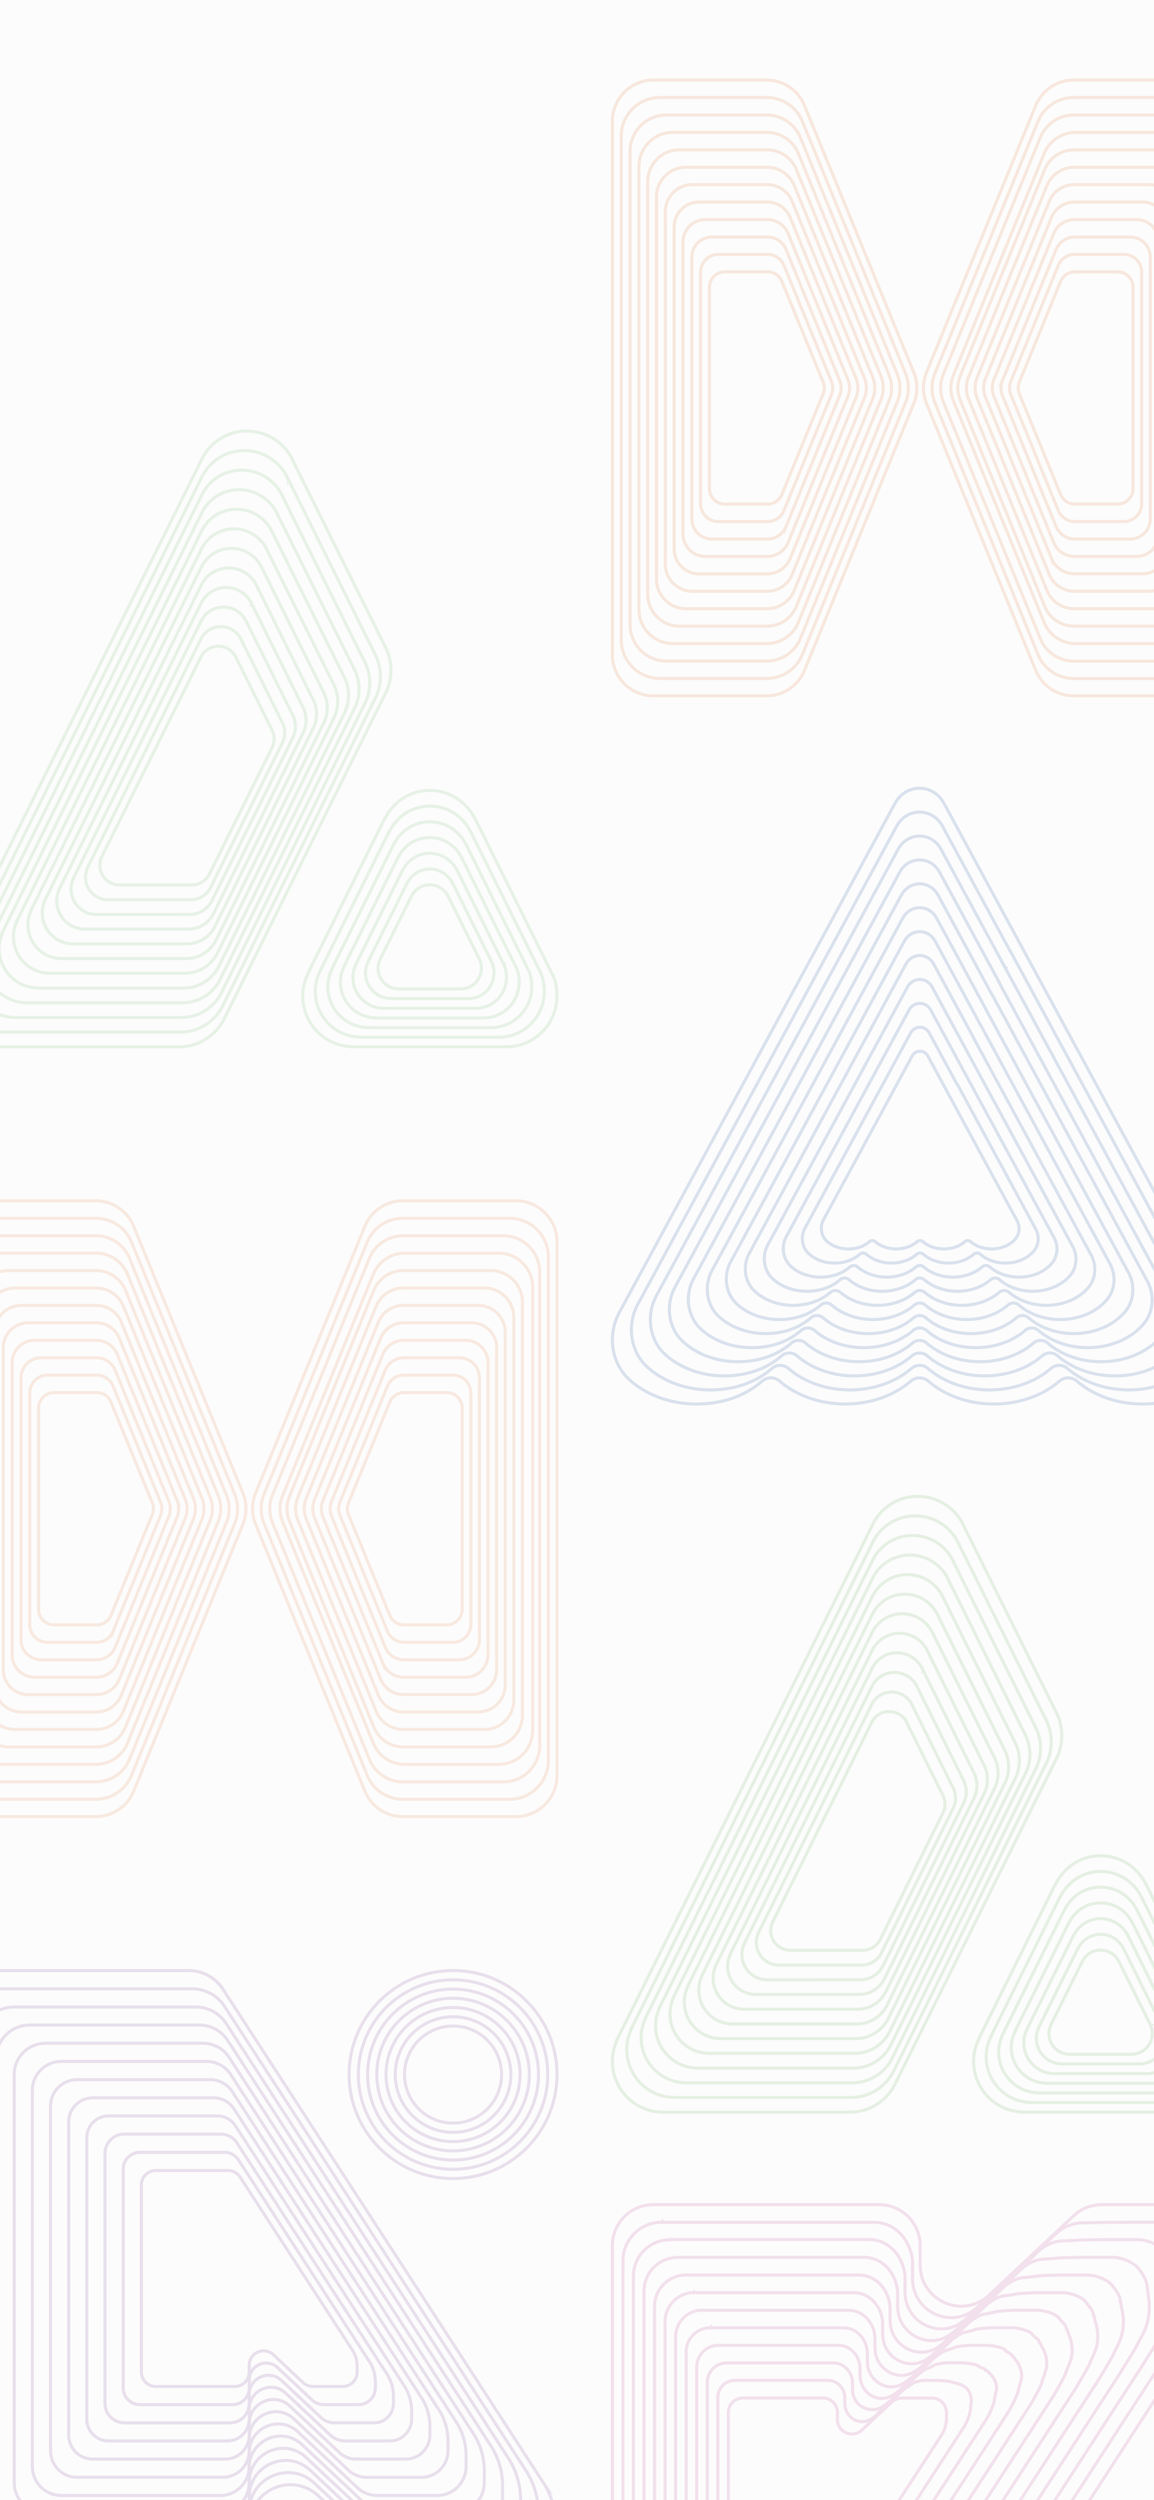 <svg width="375" height="812" viewBox="0 0 375 812" fill="none" xmlns="http://www.w3.org/2000/svg">
    <path fill="#FCFCFC" d="M-29 0h428v812H-29z"/>
    <g opacity=".16" stroke-miterlimit="10">
        <g opacity=".9" stroke="#6CAF61">
            <path d="m179.791 317.096-10.334-20.832-14.948-30.132h-.061c-2.639-5.543-8.239-9.421-14.766-9.421-6.527 0-11.926 3.756-14.626 9.177l-.06-.04-24.698 49.786.081.041c-1.25 2.335-2.015 4.954-2.015 7.777 0 8.974 7.111 16.243 15.955 16.487v.041h50.262c9.066 0 16.419-7.411 16.419-16.549 0-2.253-.383-4.406-1.169-6.355l-.04.02z"/>
            <path d="m175.823 316.223-9.308-18.781-13.477-27.148h-.04c-2.377-4.995-7.413-8.487-13.296-8.487-5.882 0-10.757 3.391-13.175 8.284l-.06-.04-22.261 44.873h.061c-1.128 2.132-1.813 4.487-1.813 7.046 0 8.081 6.406 14.639 14.363 14.862v.041h45.287c8.158 0 14.786-6.68 14.786-14.903 0-2.031-.342-3.98-1.067-5.726v-.021z"/>
            <path d="m171.834 315.35-8.3-16.71-11.986-24.183h-.04c-2.116-4.447-6.608-7.553-11.846-7.553s-9.569 3.025-11.724 7.37h-.041l-19.823 39.919h.061c-.987 1.888-1.612 4-1.612 6.274 0 7.208 5.701 13.036 12.792 13.239v.04h40.311c7.272 0 13.175-5.949 13.175-13.279 0-1.807-.302-3.533-.947-5.096l-.02-.021z"/>
            <path d="m167.865 314.498-7.272-14.66-10.516-21.198h-.04c-1.854-3.899-5.782-6.62-10.375-6.62s-8.401 2.64-10.294 6.457h-.041l-17.365 34.985h.061c-.867 1.665-1.41 3.513-1.41 5.503 0 6.314 4.996 11.411 11.22 11.594v.04h35.335c6.366 0 11.543-5.198 11.543-11.634 0-1.584-.261-3.107-.826-4.467h-.02z"/>
            <path d="m163.897 313.624-6.245-12.588-9.025-18.214h-.04c-1.592-3.35-4.976-5.685-8.925-5.685-3.948 0-7.212 2.274-8.844 5.543h-.04l-14.927 30.071h.04c-.746 1.422-1.209 3.005-1.209 4.731 0 5.422 4.291 9.807 9.63 9.97l.282.02h30.076c5.48 0 9.912-4.467 9.912-9.99 0-1.36-.222-2.66-.705-3.837l.02-.021z"/>
            <path d="m159.928 312.751-5.217-10.538-7.555-15.228h-.02c-1.33-2.802-4.17-4.751-7.454-4.751-3.283 0-6.023 1.908-7.393 4.649h-.04l-12.49 25.137h.04c-.625 1.198-1.028 2.518-1.028 3.96 0 4.528 3.586 8.203 8.059 8.325l.241.02h25.162c4.573 0 8.3-3.736 8.3-8.365 0-1.138-.182-2.234-.605-3.209z"/>
            <path d="m155.959 311.878-4.21-8.466-6.084-12.244h-.02c-1.068-2.254-3.344-3.817-6.003-3.817-2.66 0-4.855 1.522-5.943 3.736h-.02l-10.033 20.223h.041c-.504.954-.826 2.03-.826 3.168a6.676 6.676 0 0 0 6.486 6.7h20.407c3.687 0 6.669-3.005 6.669-6.721 0-.914-.162-1.787-.484-2.579h.02zM127.033 217.706c0-2.701-.625-5.239-1.773-7.493L95.385 150.01c-2.498-5.908-8.38-10.01-15.17-10.01-6.789 0-12.43 4.041-14.988 9.848l-82.676 166.497h.08c-1.027 2.193-1.631 4.569-1.631 7.127 0 9.036 7.212 16.366 16.136 16.508l.282.02h60.778c6.528 0 12.148-3.878 14.807-9.421l52.398-105.645c1.068-2.193 1.632-4.65 1.632-7.249v.021z"/>
            <path d="M93.713 155.797a15.544 15.544 0 0 0-14.323-9.462c-6.407 0-11.725 3.817-14.142 9.3l-78.104 157.238h.081c-.967 2.071-1.551 4.325-1.551 6.721 0 8.548 6.809 15.452 15.25 15.594l.262.02h57.393c6.165 0 11.483-3.655 13.981-8.893l49.497-99.756c1.007-2.072 1.551-4.386 1.551-6.863 0-2.478-.604-4.955-1.672-7.087l-28.203-56.853-.02.041z"/>
            <path d="M92.02 161.584a14.634 14.634 0 0 0-13.477-8.894c-6.023 0-11.04 3.594-13.316 8.752l-73.49 147.979h.06c-.906 1.95-1.45 4.061-1.45 6.335 0 8.041 6.406 14.538 14.344 14.681l.241.02h54.03c5.802 0 10.798-3.452 13.155-8.366l46.576-93.868c.946-1.949 1.45-4.142 1.45-6.457 0-2.314-.564-4.669-1.571-6.659L92.02 161.604v-.02z"/>
            <path d="M90.328 167.391c-2.095-4.914-6.99-8.345-12.63-8.345-5.642 0-10.356 3.371-12.47 8.203L-3.67 305.97h.06c-.845 1.827-1.369 3.817-1.369 5.929 0 7.533 6.003 13.624 13.437 13.766l.221.021H59.324c5.44 0 10.134-3.229 12.33-7.858l43.654-88a13.807 13.807 0 0 0 1.37-6.051c0-2.173-.524-4.366-1.47-6.254l-24.88-50.152v.02z"/>
            <path d="M88.636 173.178a12.799 12.799 0 0 0-11.785-7.777c-5.278 0-9.65 3.147-11.644 7.655L.924 302.498h.06c-.785 1.705-1.269 3.553-1.269 5.543 0 7.025 5.6 12.731 12.55 12.832l.222.02h47.26c5.078 0 9.449-3.005 11.504-7.329l40.734-82.112c.825-1.706 1.269-3.614 1.269-5.645 0-2.03-.484-4.081-1.37-5.827l-23.228-46.802h-.02z"/>
            <path d="M86.944 178.985a11.886 11.886 0 0 0-10.939-7.229c-4.895 0-8.965 2.924-10.818 7.107L5.497 299.046h.06c-.745 1.583-1.188 3.309-1.188 5.137 0 6.517 5.197 11.817 11.644 11.918H60.09c4.714 0 8.764-2.802 10.677-6.802l37.813-76.243a11.963 11.963 0 0 0 1.189-5.239c0-1.888-.464-3.777-1.29-5.421l-21.555-43.452.02.041z"/>
            <path d="M85.252 184.772a10.954 10.954 0 0 0-10.093-6.66c-4.513 0-8.28 2.7-9.972 6.558L10.11 295.574h.06c-.685 1.462-1.087 3.045-1.087 4.751 0 6.03 4.794 10.903 10.757 11.005h40.653c4.352 0 8.099-2.579 9.851-6.274l34.912-70.355a11.107 11.107 0 0 0 1.088-4.833c0-1.726-.423-3.492-1.189-4.995l-19.883-40.101h-.02z"/>
            <path d="M83.58 190.579a10.04 10.04 0 0 0-9.247-6.112c-4.13 0-7.575 2.478-9.146 6.011L14.703 292.122h.04c-.624 1.34-1.007 2.782-1.007 4.345 0 5.523 4.392 9.99 9.851 10.071H60.835c3.99 0 7.414-2.355 9.046-5.746l31.991-64.467a10.194 10.194 0 0 0 1.007-4.426c0-1.584-.383-3.208-1.088-4.569L83.56 190.579h.02z"/>
            <path d="M81.888 196.365c-1.39-3.269-4.654-5.563-8.401-5.563s-6.89 2.254-8.3 5.462l-45.87 92.365h.04c-.564 1.219-.907 2.539-.907 3.96 0 5.015 3.989 9.076 8.945 9.157h33.864c3.606 0 6.748-2.152 8.22-5.218l29.069-58.599a9.26 9.26 0 0 0 .906-4.02 9.24 9.24 0 0 0-.987-4.163l-16.56-33.401-.02.02z"/>
            <path d="M80.195 202.172a8.233 8.233 0 0 0-7.575-4.995c-3.384 0-6.204 2.031-7.474 4.914L23.87 285.198h.04c-.503 1.096-.826 2.274-.826 3.553 0 4.508 3.586 8.162 8.058 8.244H61.621c3.244 0 6.064-1.929 7.393-4.711l26.149-52.711a8.34 8.34 0 0 0 .826-3.614 8.427 8.427 0 0 0-.886-3.736l-14.908-30.051z"/>
            <path d="M78.503 207.98a7.297 7.297 0 0 0-6.729-4.447c-3.022 0-5.5 1.787-6.648 4.365l-36.664 73.828h.04c-.443.975-.725 2.03-.725 3.167 0 4 3.203 7.249 7.152 7.33h27.055c2.88 0 5.399-1.725 6.567-4.182l23.227-46.843a7.483 7.483 0 0 0 .726-3.208 7.562 7.562 0 0 0-.786-3.33l-13.235-26.701.02.021z"/>
            <path d="M89.08 240.021a6.355 6.355 0 0 0-.686-2.904l-11.583-23.35a6.365 6.365 0 0 0-5.883-3.878c-2.639 0-4.814 1.563-5.802 3.817l-32.07 64.548h.04c-.403.853-.645 1.767-.645 2.762a6.38 6.38 0 0 0 6.265 6.395H62.366c2.519 0 4.715-1.502 5.742-3.654l20.306-40.955a6.588 6.588 0 0 0 .645-2.822l.02.041z"/>
        </g>
        <g opacity=".9" stroke="#E27639">
            <path d="M118.569 398.283 83.07 484.945a13.407 13.407 0 0 0 0 10.11l35.499 86.662a13.319 13.319 0 0 0 12.34 8.283h36.756c7.368 0 13.335-5.968 13.335-13.337V403.337c0-7.369-5.967-13.337-13.335-13.337h-36.756a13.319 13.319 0 0 0-12.34 8.283z"/>
            <path d="M178.179 408.25c0-6.943-5.622-12.586-12.584-12.586h-34.666a12.545 12.545 0 0 0-11.63 7.816L85.81 485.25a12.53 12.53 0 0 0 0 9.541l33.489 81.77a12.566 12.566 0 0 0 11.63 7.816h34.666c6.941 0 12.584-5.623 12.584-12.586V408.25z"/>
            <path d="M175.378 413.163c0-6.537-5.298-11.815-11.813-11.815h-32.596a11.837 11.837 0 0 0-10.939 7.349l-31.48 76.858a11.838 11.838 0 0 0 0 8.972l31.48 76.858a11.837 11.837 0 0 0 10.939 7.349h32.596c6.536 0 11.813-5.299 11.813-11.815V413.163z"/>
            <path d="M173.109 418.064c0-6.111-4.953-11.064-11.062-11.064h-30.505c-4.486 0-8.545 2.72-10.25 6.882l-29.47 71.945a11.1 11.1 0 0 0 0 8.384l29.47 71.944a11.068 11.068 0 0 0 10.25 6.882h30.505c6.109 0 11.062-4.953 11.062-11.063v-143.91z"/>
            <path d="M169.776 422.968a10.3 10.3 0 0 0-10.311-10.313H131.03a10.326 10.326 0 0 0-9.539 6.395L94.03 486.102a10.225 10.225 0 0 0 0 7.816l27.461 67.052a10.294 10.294 0 0 0 9.539 6.395h28.435a10.3 10.3 0 0 0 10.311-10.313V422.968z"/>
            <path d="M166.975 427.881c0-5.279-4.282-9.562-9.559-9.562h-26.345c-3.876 0-7.367 2.355-8.849 5.928L96.77 486.386a9.536 9.536 0 0 0 0 7.248l25.452 62.139c1.461 3.594 4.973 5.928 8.849 5.928h26.345c5.277 0 9.559-4.283 9.559-9.561V427.881z"/>
            <path d="M164.174 432.773a8.8 8.8 0 0 0-8.808-8.81h-24.275c-3.572 0-6.799 2.151-8.139 5.46L99.51 486.65a8.847 8.847 0 0 0 0 6.679l23.442 57.227a8.792 8.792 0 0 0 8.139 5.461h24.275a8.8 8.8 0 0 0 8.808-8.81V432.773z"/>
            <path d="M161.374 437.686c0-4.446-3.613-8.059-8.058-8.059h-22.184a8.042 8.042 0 0 0-7.448 4.993l-21.433 52.315a8.153 8.153 0 0 0 0 6.11l21.433 52.314a8.042 8.042 0 0 0 7.448 4.994h22.184c4.445 0 8.058-3.613 8.058-8.059V437.686z"/>
            <path d="M158.573 442.599c0-4.02-3.268-7.288-7.287-7.288h-20.113a7.314 7.314 0 0 0-6.759 4.527L104.99 487.26a7.233 7.233 0 0 0 0 5.521l19.424 47.422a7.293 7.293 0 0 0 6.759 4.527h20.113c4.019 0 7.287-3.268 7.287-7.288v-94.843z"/>
            <path d="M155.792 447.511a6.532 6.532 0 0 0-6.536-6.536h-18.023a6.518 6.518 0 0 0-6.048 4.06l-17.414 42.509a6.534 6.534 0 0 0 0 4.953l17.414 42.509a6.538 6.538 0 0 0 6.048 4.06h18.023a6.532 6.532 0 0 0 6.536-6.536v-85.019z"/>
            <path d="M152.991 452.403a5.795 5.795 0 0 0-5.784-5.785h-15.953a5.79 5.79 0 0 0-5.358 3.593l-15.405 37.596a5.846 5.846 0 0 0 0 4.385l15.405 37.596a5.789 5.789 0 0 0 5.358 3.594h15.953c3.186 0 5.784-2.599 5.784-5.786v-75.193z"/>
            <path d="m126.646 455.408-13.395 32.684a4.968 4.968 0 0 0 0 3.816l13.395 32.684a5.035 5.035 0 0 0 4.648 3.126h13.862a5.033 5.033 0 0 0 5.034-5.034v-65.368a5.033 5.033 0 0 0-5.034-5.034h-13.862a5.015 5.015 0 0 0-4.648 3.126zM43.431 398.283l35.499 86.662a13.408 13.408 0 0 1 0 10.11L43.43 581.717A13.32 13.32 0 0 1 31.091 590H-5.665C-13.033 590-19 584.032-19 576.663V403.337C-18.98 395.968-13.013 390-5.665 390H31.09a13.32 13.32 0 0 1 12.34 8.283z"/>
            <path d="m76.25 494.771-33.489 81.77a12.565 12.565 0 0 1-11.63 7.816H-3.554c-6.941 0-12.583-5.624-12.583-12.587V408.25c0-6.943 5.622-12.586 12.583-12.586h34.687c5.114 0 9.701 3.086 11.63 7.816l33.488 81.77a12.528 12.528 0 0 1 0 9.541v-.02z"/>
            <path d="m73.572 494.487-31.48 76.857a11.838 11.838 0 0 1-10.94 7.349H-1.444c-6.535 0-11.812-5.298-11.812-11.815V413.163c0-6.537 5.297-11.815 11.812-11.815h32.596c4.79 0 9.113 2.903 10.94 7.349l31.48 76.858a11.838 11.838 0 0 1 0 8.972v-.04z"/>
            <path d="m70.892 494.203-29.47 71.944a11.068 11.068 0 0 1-10.25 6.882H.688c-6.109 0-11.061-4.953-11.061-11.064V418.056c0-6.111 4.952-11.064 11.061-11.064h30.506c4.485 0 8.545 2.72 10.25 6.882l29.47 71.944a11.103 11.103 0 0 1 0 8.385h-.02z"/>
            <path d="m68.213 493.918-27.46 67.052a10.294 10.294 0 0 1-9.54 6.395H2.798a10.3 10.3 0 0 1-10.31-10.313V422.968a10.3 10.3 0 0 1 10.31-10.313h28.435c4.181 0 7.956 2.538 9.54 6.395l27.46 67.052a10.224 10.224 0 0 1 0 7.816h-.02z"/>
            <path d="m65.534 493.634-25.451 62.139c-1.462 3.594-4.973 5.928-8.85 5.928H4.91c-5.277 0-9.56-4.283-9.56-9.561V427.881c0-5.279 4.283-9.562 9.56-9.562h26.345c3.876 0 7.367 2.355 8.849 5.928l25.452 62.139a9.536 9.536 0 0 1 0 7.248h-.02z"/>
            <path d="m62.855 493.35-23.442 57.227a8.792 8.792 0 0 1-8.14 5.46H7a8.801 8.801 0 0 1-8.81-8.81V432.773a8.801 8.801 0 0 1 8.81-8.81h24.274c3.572 0 6.8 2.151 8.139 5.46l23.442 57.227a8.846 8.846 0 0 1 0 6.679v.021z"/>
            <path d="M60.196 493.065 38.763 545.38a8.044 8.044 0 0 1-7.449 4.994H9.13c-4.445 0-8.057-3.614-8.057-8.06V437.686c0-4.446 3.613-8.059 8.057-8.059h22.184a8.043 8.043 0 0 1 7.449 4.993l21.433 52.315a8.158 8.158 0 0 1 0 6.11v.02z"/>
            <path d="m57.517 492.781-19.423 47.422a7.293 7.293 0 0 1-6.759 4.527H11.221c-4.018 0-7.286-3.268-7.286-7.288v-94.843c0-4.02 3.268-7.288 7.286-7.288h20.114a7.314 7.314 0 0 1 6.759 4.527l19.423 47.422a7.227 7.227 0 0 1 0 5.521z"/>
            <path d="m54.838 492.497-17.414 42.509a6.538 6.538 0 0 1-6.049 4.06H13.352a6.531 6.531 0 0 1-6.535-6.536v-85.019a6.531 6.531 0 0 1 6.535-6.536h18.023a6.517 6.517 0 0 1 6.049 4.06l17.414 42.509c.65 1.583.65 3.37 0 4.953z"/>
            <path d="m52.16 492.212-15.406 37.597a5.79 5.79 0 0 1-5.358 3.593H15.443a5.796 5.796 0 0 1-5.784-5.786v-75.213a5.795 5.795 0 0 1 5.784-5.785h15.953a5.79 5.79 0 0 1 5.358 3.593l15.405 37.596a5.852 5.852 0 0 1 0 4.385v.02z"/>
            <path d="m36.084 455.408 13.396 32.684a4.973 4.973 0 0 1 0 3.816l-13.396 32.684a5.035 5.035 0 0 1-4.648 3.126H17.574a5.033 5.033 0 0 1-5.034-5.034v-65.368a5.033 5.033 0 0 1 5.034-5.034h13.862a5.014 5.014 0 0 1 4.648 3.126z"/>
        </g>
        <g opacity=".9" stroke="#74318E">
            <path d="M167.664 839.98h-27.667c-3.39 0-6.658-1.299-9.114-3.613l-27.423-25.736c-8.505-7.997-22.45-1.948-22.45 9.722v6.292c0 7.368-5.968 13.335-13.336 13.335H-5.664c-7.368 0-13.336-5.967-13.336-13.335v-173.31C-19 645.967-13.032 640-5.664 640H61.3c4.69 0 9.033 2.456 11.428 6.475l104.131 160.32a28.944 28.944 0 0 1 4.12 14.898v4.972c0 7.368-5.967 13.335-13.336 13.335l.021-.02z"/>
            <path d="M-.55 834.094c-6.92 0-12.543-5.623-12.543-12.544V658.47c0-6.922 5.622-12.544 12.544-12.544h63.006c4.405 0 8.485 2.314 10.758 6.089l98.001 150.843a27.26 27.26 0 0 1 3.877 14.004v4.668c0 6.921-5.623 12.543-12.545 12.543h-26.022a12.613 12.613 0 0 1-8.586-3.389l-25.8-24.214c-8.017-7.509-21.13-1.826-21.13 9.154v5.906c0 6.921-5.623 12.543-12.545 12.543H-.529l-.02.021z"/>
            <path d="M4.567 828.188c-6.496 0-11.753-5.257-11.753-11.752V663.585c0-6.495 5.257-11.752 11.753-11.752h59.048a11.78 11.78 0 0 1 10.088 5.703l91.85 141.385a25.538 25.538 0 0 1 3.634 13.131v4.384c0 6.495-5.258 11.752-11.753 11.752h-24.399a11.716 11.716 0 0 1-8.038-3.187l-24.175-22.691c-7.51-7.043-19.811-1.725-19.811 8.565v5.541c0 6.495-5.258 11.752-11.753 11.752H4.588l-.021.02z"/>
            <path d="M9.681 822.281c-6.069 0-10.981-4.912-10.981-10.98V668.679A10.976 10.976 0 0 1 9.68 657.698h55.11c3.857 0 7.43 2.03 9.419 5.338l85.7 131.926a23.88 23.88 0 0 1 3.389 12.259v4.08c0 6.068-4.912 10.98-10.981 10.98h-22.754a10.983 10.983 0 0 1-7.511-2.963l-22.572-21.169c-7.003-6.576-18.471-1.604-18.471 7.997v5.175c0 6.069-4.912 10.98-10.982 10.98H9.681v-.02z"/>
            <path d="M14.796 816.375c-5.622 0-10.19-4.567-10.19-10.189V673.793c0-5.622 4.568-10.189 10.19-10.189h51.152a10.18 10.18 0 0 1 8.729 4.953l79.549 122.468a21.998 21.998 0 0 1 3.146 11.366v3.795c0 5.622-4.567 10.189-10.19 10.189h-21.13c-2.598 0-5.075-.995-6.963-2.76l-20.947-19.647c-6.496-6.109-17.152-1.482-17.152 7.428v4.81c0 5.623-4.568 10.189-10.19 10.189H14.776l.02-.02z"/>
            <path d="M19.912 810.469a9.39 9.39 0 0 1-9.398-9.397V678.908a9.39 9.39 0 0 1 9.398-9.397h47.194a9.376 9.376 0 0 1 8.058 4.567l73.399 113.01a20.329 20.329 0 0 1 2.903 10.493v3.491a9.39 9.39 0 0 1-9.399 9.397h-19.506a9.445 9.445 0 0 1-6.435-2.537l-19.324-18.125c-6.008-5.622-15.833-1.38-15.833 6.86v4.425a9.39 9.39 0 0 1-9.398 9.397h-51.68l.02-.02z"/>
            <path d="M25.027 804.583c-4.75 0-8.606-3.857-8.606-8.606V684.043c0-4.749 3.856-8.606 8.606-8.606h43.256a8.618 8.618 0 0 1 7.389 4.181L142.92 783.15a18.658 18.658 0 0 1 2.659 9.62v3.207c0 4.749-3.857 8.606-8.606 8.606H119.11a8.55 8.55 0 0 1-5.886-2.334l-17.72-16.623c-5.502-5.155-14.494-1.258-14.494 6.272v4.059c0 4.749-3.857 8.605-8.606 8.605H25.048l-.02.021z"/>
            <path d="M30.143 798.677c-4.324 0-7.815-3.511-7.815-7.814V689.158c0-4.323 3.512-7.814 7.815-7.814H69.44a7.861 7.861 0 0 1 6.72 3.795l61.118 94.074a16.977 16.977 0 0 1 2.415 8.727v2.902c0 4.324-3.512 7.815-7.815 7.815h-16.239a7.851 7.851 0 0 1-5.358-2.111l-16.097-15.101c-4.993-4.688-13.174-1.136-13.174 5.704v3.693c0 4.324-3.511 7.815-7.814 7.815H30.163l-.02.02z"/>
            <path d="M35.257 792.771c-3.877 0-7.043-3.146-7.043-7.043v-91.476a7.047 7.047 0 0 1 7.043-7.043h35.34a7.018 7.018 0 0 1 6.028 3.41l54.968 84.615a15.314 15.314 0 0 1 2.172 7.855v2.618a7.047 7.047 0 0 1-7.043 7.043h-14.595a7.053 7.053 0 0 1-4.811-1.908l-14.472-13.578c-4.486-4.222-11.855-1.035-11.855 5.135v3.308a7.047 7.047 0 0 1-7.043 7.043h-38.71l.021.021z"/>
            <path d="M40.373 786.864a6.254 6.254 0 0 1-6.252-6.251v-81.246a6.255 6.255 0 0 1 6.252-6.252h31.38a6.26 6.26 0 0 1 5.36 3.045l48.817 75.157a13.642 13.642 0 0 1 1.928 6.982v2.334a6.254 6.254 0 0 1-6.251 6.251h-12.971a6.322 6.322 0 0 1-4.283-1.684l-12.849-12.056c-3.999-3.735-10.535-.914-10.535 4.566v2.943a6.254 6.254 0 0 1-6.252 6.252H40.352l.02-.041z"/>
            <path d="M45.488 780.978a5.448 5.448 0 0 1-5.46-5.459v-71.017a5.449 5.449 0 0 1 5.46-5.46h27.444a5.477 5.477 0 0 1 4.689 2.659l42.667 65.679a11.983 11.983 0 0 1 1.685 6.109v2.03a5.448 5.448 0 0 1-5.461 5.459h-11.326a5.46 5.46 0 0 1-3.735-1.481l-11.245-10.534c-3.492-3.268-9.196-.792-9.196 3.978v2.578a5.448 5.448 0 0 1-5.46 5.459H45.49z"/>
            <path d="M111.397 775.072h-9.703a4.688 4.688 0 0 1-3.207-1.259l-9.622-9.031c-2.983-2.801-7.875-.691-7.875 3.409v2.213a4.67 4.67 0 0 1-4.669 4.668H50.603a4.67 4.67 0 0 1-4.669-4.668v-60.788a4.67 4.67 0 0 1 4.669-4.668h23.485c1.644 0 3.167.852 4.02 2.273l36.516 56.221a10.102 10.102 0 0 1 1.441 5.216v1.746a4.67 4.67 0 0 1-4.668 4.668zM147.224 707.546c18.654 0 33.776-15.121 33.776-33.773S165.878 640 147.224 640c-18.655 0-33.777 15.121-33.777 33.773s15.122 33.773 33.777 33.773z"/>
            <path d="M147.223 704.542c16.995 0 30.773-13.776 30.773-30.769s-13.778-30.769-30.773-30.769c-16.995 0-30.772 13.776-30.772 30.769s13.777 30.769 30.772 30.769z"/>
            <path d="M147.223 701.538c15.336 0 27.768-12.431 27.768-27.765 0-15.334-12.432-27.765-27.768-27.765s-27.768 12.431-27.768 27.765c0 15.334 12.432 27.765 27.768 27.765z"/>
            <path d="M147.223 698.555c13.688 0 24.785-11.096 24.785-24.782 0-13.687-11.097-24.782-24.785-24.782s-24.784 11.095-24.784 24.782c0 13.686 11.096 24.782 24.784 24.782z"/>
            <path d="M147.223 695.551c12.029 0 21.78-9.751 21.78-21.778 0-12.028-9.751-21.778-21.78-21.778-12.029 0-21.78 9.75-21.78 21.778 0 12.027 9.751 21.778 21.78 21.778z"/>
            <path d="M147.223 692.548c10.37 0 18.776-8.406 18.776-18.775 0-10.368-8.406-18.774-18.776-18.774-10.369 0-18.776 8.406-18.776 18.774 0 10.369 8.407 18.775 18.776 18.775z"/>
            <path d="M147.224 689.544c8.71 0 15.772-7.061 15.772-15.771 0-8.709-7.062-15.77-15.772-15.77-8.711 0-15.772 7.061-15.772 15.77 0 8.71 7.061 15.771 15.772 15.771z"/>
        </g>
    </g>
    <g opacity=".16" stroke-miterlimit="10">
        <path d="m336.569 34.283-35.499 86.662a13.41 13.41 0 0 0 0 10.11l35.499 86.662a13.319 13.319 0 0 0 12.34 8.283h36.756c7.368 0 13.335-5.968 13.335-13.337V39.337C399 31.968 393.033 26 385.665 26h-36.756a13.32 13.32 0 0 0-12.34 8.283z" stroke="#E27639"/>
        <path d="M396.179 44.25c0-6.943-5.622-12.586-12.584-12.586h-34.666a12.544 12.544 0 0 0-11.63 7.816l-33.489 81.77a12.532 12.532 0 0 0 0 9.541l33.489 81.77a12.566 12.566 0 0 0 11.63 7.816h34.666c6.941 0 12.584-5.623 12.584-12.586V44.251z" stroke="#E27639"/>
        <path d="M393.378 49.163c0-6.537-5.298-11.815-11.813-11.815h-32.596a11.837 11.837 0 0 0-10.939 7.349l-31.48 76.857a11.842 11.842 0 0 0 0 8.973l31.48 76.858a11.836 11.836 0 0 0 10.939 7.348h32.596c6.536 0 11.813-5.298 11.813-11.814V49.163z" stroke="#E27639"/>
        <path d="M391.109 54.064c0-6.11-4.953-11.064-11.062-11.064h-30.505a11.09 11.09 0 0 0-10.25 6.882l-29.47 71.945a11.1 11.1 0 0 0 0 8.384l29.47 71.944a11.068 11.068 0 0 0 10.25 6.882h30.505c6.109 0 11.062-4.953 11.062-11.063V54.064z" stroke="#E27639"/>
        <path d="M387.776 58.968a10.3 10.3 0 0 0-10.311-10.313H349.03a10.325 10.325 0 0 0-9.539 6.395l-27.461 67.052a10.225 10.225 0 0 0 0 7.816l27.461 67.052a10.294 10.294 0 0 0 9.539 6.395h28.435a10.3 10.3 0 0 0 10.311-10.313V58.968z" stroke="#E27639"/>
        <path d="M384.975 63.88c0-5.278-4.282-9.561-9.559-9.561h-26.345c-3.876 0-7.367 2.355-8.849 5.928l-25.452 62.139a9.536 9.536 0 0 0 0 7.248l25.452 62.139c1.461 3.594 4.973 5.928 8.849 5.928h26.345c5.277 0 9.559-4.283 9.559-9.561V63.88z" stroke="#E27639"/>
        <path d="M382.174 68.773a8.801 8.801 0 0 0-8.808-8.81h-24.275c-3.572 0-6.799 2.151-8.139 5.46L317.51 122.65a8.844 8.844 0 0 0 0 6.679l23.442 57.227a8.792 8.792 0 0 0 8.139 5.461h24.275a8.8 8.8 0 0 0 8.808-8.81V68.773z" stroke="#E27639"/>
        <path d="M379.374 73.686c0-4.446-3.613-8.06-8.058-8.06h-22.184a8.042 8.042 0 0 0-7.448 4.994l-21.433 52.315a8.153 8.153 0 0 0 0 6.11l21.433 52.314a8.042 8.042 0 0 0 7.448 4.994h22.184c4.445 0 8.058-3.613 8.058-8.059V73.686z" stroke="#E27639"/>
        <path d="M376.573 78.599c0-4.02-3.268-7.288-7.287-7.288h-20.113a7.315 7.315 0 0 0-6.759 4.527L322.99 123.26a7.233 7.233 0 0 0 0 5.521l19.424 47.422a7.293 7.293 0 0 0 6.759 4.527h20.113c4.019 0 7.287-3.268 7.287-7.288V78.598z" stroke="#E27639"/>
        <path d="M373.792 83.511a6.532 6.532 0 0 0-6.536-6.536h-18.023a6.519 6.519 0 0 0-6.048 4.06l-17.414 42.509a6.534 6.534 0 0 0 0 4.953l17.414 42.509a6.538 6.538 0 0 0 6.048 4.06h18.023a6.532 6.532 0 0 0 6.536-6.536V83.511z" stroke="#E27639"/>
        <path d="M370.991 88.403a5.795 5.795 0 0 0-5.784-5.785h-15.953a5.79 5.79 0 0 0-5.358 3.593l-15.405 37.596a5.846 5.846 0 0 0 0 4.385l15.405 37.597a5.79 5.79 0 0 0 5.358 3.593h15.953c3.186 0 5.784-2.599 5.784-5.786V88.403z" stroke="#E27639"/>
        <path d="m344.646 91.408-13.395 32.684a4.968 4.968 0 0 0 0 3.816l13.395 32.684a5.035 5.035 0 0 0 4.648 3.126h13.862a5.033 5.033 0 0 0 5.034-5.034V93.316a5.033 5.033 0 0 0-5.034-5.034h-13.862a5.015 5.015 0 0 0-4.648 3.126zM261.431 34.283l35.499 86.662a13.41 13.41 0 0 1 0 10.11l-35.499 86.662a13.319 13.319 0 0 1-12.34 8.283h-36.756c-7.368 0-13.335-5.968-13.335-13.337V39.337C199.02 31.968 204.987 26 212.335 26h36.756a13.32 13.32 0 0 1 12.34 8.283z" stroke="#E27639"/>
        <path d="m294.25 130.771-33.488 81.77a12.567 12.567 0 0 1-11.63 7.816h-34.687c-6.941 0-12.583-5.624-12.583-12.587V44.25c0-6.943 5.622-12.586 12.583-12.586h34.687c5.114 0 9.701 3.086 11.63 7.816l33.488 81.77a12.523 12.523 0 0 1 0 9.541v-.02z" stroke="#E27639"/>
        <path d="m291.572 130.487-31.48 76.857a11.838 11.838 0 0 1-10.94 7.349h-32.596c-6.535 0-11.812-5.299-11.812-11.815V49.163c0-6.537 5.297-11.815 11.812-11.815h32.596c4.79 0 9.113 2.903 10.94 7.349l31.48 76.857a11.842 11.842 0 0 1 0 8.973v-.04z" stroke="#E27639"/>
        <path d="m288.892 130.202-29.47 71.945a11.068 11.068 0 0 1-10.249 6.882h-30.486c-6.109 0-11.061-4.953-11.061-11.064V54.055c0-6.11 4.952-11.063 11.061-11.063h30.506c4.485 0 8.545 2.72 10.249 6.882l29.471 71.944a11.1 11.1 0 0 1 0 8.384h-.021z" stroke="#E27639"/>
        <path d="m286.213 129.918-27.461 67.052a10.294 10.294 0 0 1-9.539 6.395h-28.415a10.3 10.3 0 0 1-10.31-10.313V58.968a10.3 10.3 0 0 1 10.31-10.313h28.435c4.181 0 7.956 2.538 9.54 6.395l27.46 67.052a10.216 10.216 0 0 1 0 7.816h-.02z" stroke="#E27639"/>
        <path d="m283.534 129.634-25.451 62.139c-1.462 3.594-4.973 5.928-8.849 5.928h-26.325c-5.277 0-9.559-4.283-9.559-9.561V63.88c0-5.278 4.282-9.561 9.559-9.561h26.345c3.876 0 7.367 2.355 8.849 5.928l25.452 62.139a9.536 9.536 0 0 1 0 7.248h-.021z" stroke="#E27639"/>
        <path d="m280.855 129.35-23.442 57.226a8.792 8.792 0 0 1-8.139 5.461H225a8.801 8.801 0 0 1-8.809-8.81V68.773a8.801 8.801 0 0 1 8.809-8.81h24.274c3.572 0 6.799 2.151 8.139 5.46l23.442 57.227a8.844 8.844 0 0 1 0 6.679v.021z" stroke="#E27639"/>
        <path d="m278.196 129.065-21.433 52.315a8.044 8.044 0 0 1-7.449 4.994H227.13c-4.444 0-8.057-3.614-8.057-8.06V73.686c0-4.446 3.613-8.06 8.057-8.06h22.184a8.043 8.043 0 0 1 7.449 4.994l21.433 52.315a8.153 8.153 0 0 1 0 6.11v.02z" stroke="#E27639"/>
        <path d="m275.517 128.781-19.423 47.422a7.295 7.295 0 0 1-6.759 4.527h-20.114c-4.018 0-7.286-3.268-7.286-7.288V78.598c0-4.019 3.268-7.287 7.286-7.287h20.114a7.316 7.316 0 0 1 6.759 4.527l19.423 47.422a7.224 7.224 0 0 1 0 5.521z" stroke="#E27639"/>
        <path d="m272.838 128.497-17.414 42.509a6.539 6.539 0 0 1-6.049 4.06h-18.023a6.532 6.532 0 0 1-6.535-6.536V83.511a6.532 6.532 0 0 1 6.535-6.536h18.023a6.52 6.52 0 0 1 6.049 4.06l17.414 42.509a6.543 6.543 0 0 1 0 4.953z" stroke="#E27639"/>
        <path d="m270.159 128.212-15.405 37.597a5.79 5.79 0 0 1-5.358 3.593h-15.953a5.795 5.795 0 0 1-5.784-5.786V88.403a5.795 5.795 0 0 1 5.784-5.785h15.953a5.79 5.79 0 0 1 5.358 3.593l15.405 37.596a5.855 5.855 0 0 1 0 4.385v.02z" stroke="#E27639"/>
        <path d="m254.084 91.408 13.396 32.684a4.977 4.977 0 0 1 0 3.816l-13.396 32.684a5.034 5.034 0 0 1-4.648 3.126h-13.862a5.032 5.032 0 0 1-5.033-5.034V93.316a5.032 5.032 0 0 1 5.033-5.034h13.862a5.014 5.014 0 0 1 4.648 3.126z" stroke="#E27639"/>
        <path d="m394.242 422.342-22.44-41.393-41.502-76.593-23.535-43.423c-3.567-6.577-12.381-6.577-15.948 0l-89.591 165.388c-3.831 7.064-2.661 16.179 3.076 21.559 5.285 4.973 13.212 8.12 22.063 8.12 8.852 0 16.005-2.862 21.27-7.41 1.661-1.441 4.077-1.441 5.757 0 5.265 4.548 12.852 7.41 21.27 7.41 8.417 0 16.004-2.862 21.27-7.41 1.66-1.441 4.076-1.441 5.756 0 5.265 4.548 12.852 7.41 21.27 7.41 8.417 0 16.004-2.862 21.27-7.41 1.661-1.441 4.076-1.441 5.756 0 5.266 4.548 12.853 7.41 21.27 7.41 10.192 0 19.138-4.162 24.271-10.475 4.096-5.035 4.567-12.404 1.434-18.189l-2.717-5.014v.02z" stroke="#1D50A2"/>
        <path d="m328.374 309.126-22.081-40.743c-3.341-6.171-11.626-6.171-14.948 0l-84.08 155.197c-3.585 6.639-2.491 15.185 2.888 20.22 4.964 4.648 12.4 7.612 20.704 7.612s15.004-2.679 19.968-6.943a4.08 4.08 0 0 1 5.397 0c4.945 4.264 12.06 6.943 19.968 6.943 7.908 0 15.004-2.679 19.968-6.943a4.08 4.08 0 0 1 5.398 0c4.944 4.264 12.059 6.943 19.967 6.943 7.908 0 15.004-2.679 19.968-6.943a4.08 4.08 0 0 1 5.398 0c4.945 4.264 12.06 6.943 19.968 6.943 9.549 0 17.948-3.918 22.779-9.825 3.851-4.71 4.285-11.632 1.34-17.053l-2.547-4.709-21.044-38.835-38.954-71.864h-.057z" stroke="#1D50A2"/>
        <path d="m326.431 313.917-20.629-38.063c-3.114-5.766-10.852-5.766-13.966 0l-78.55 144.986c-3.359 6.191-2.321 14.19 2.699 18.899 4.643 4.345 11.588 7.126 19.345 7.126s14.023-2.497 18.647-6.496c1.472-1.259 3.586-1.259 5.039 0 4.624 3.999 11.267 6.496 18.646 6.496 7.38 0 14.023-2.497 18.647-6.496 1.472-1.259 3.586-1.259 5.039 0 4.624 3.999 11.268 6.496 18.647 6.496 7.379 0 14.023-2.497 18.647-6.496 1.472-1.259 3.585-1.259 5.039 0 4.624 3.999 11.267 6.496 18.646 6.496 8.927 0 16.779-3.654 21.27-9.176 3.586-4.405 4.001-10.881 1.246-15.936l-2.378-4.405-19.666-36.297-36.387-67.134h.019z" stroke="#1D50A2"/>
        <path d="m324.506 318.688-19.176-35.384c-2.906-5.359-10.097-5.359-12.984 0l-73.02 134.775c-3.114 5.765-2.171 13.195 2.51 17.56 4.322 4.039 10.776 6.618 17.986 6.618 7.209 0 13.041-2.335 17.325-6.03a3.544 3.544 0 0 1 4.681 0c4.303 3.715 10.474 6.03 17.325 6.03 6.851 0 13.042-2.335 17.326-6.03a3.543 3.543 0 0 1 4.68 0c4.304 3.715 10.475 6.03 17.326 6.03 6.851 0 13.041-2.335 17.326-6.03a3.543 3.543 0 0 1 4.68 0c4.303 3.715 10.475 6.03 17.326 6.03 8.304 0 15.589-3.391 19.779-8.527 3.34-4.1 3.718-10.109 1.17-14.819l-2.208-4.08-18.288-33.74-33.821-62.403h.057z" stroke="#1D50A2"/>
        <path d="m322.58 323.479-17.722-32.704c-2.68-4.953-9.323-4.953-12.003 0l-67.49 124.563c-2.888 5.319-2.001 12.181 2.321 16.241 3.982 3.735 9.946 6.11 16.627 6.11 6.681 0 12.041-2.152 16.024-5.582a3.321 3.321 0 0 1 4.34 0c3.964 3.43 9.682 5.582 16.024 5.582 6.341 0 12.041-2.152 16.023-5.582a3.322 3.322 0 0 1 4.341 0c3.963 3.43 9.682 5.582 16.023 5.582 6.342 0 12.041-2.152 16.023-5.582a3.322 3.322 0 0 1 4.341 0c3.964 3.43 9.682 5.582 16.024 5.582 7.662 0 14.419-3.146 18.288-7.876 3.095-3.797 3.435-9.339 1.075-13.703l-2.057-3.776-16.891-31.182-31.254-57.673h-.057z" stroke="#1D50A2"/>
        <path d="m320.636 328.25-16.268-30.025c-2.454-4.547-8.569-4.547-11.022 0l-61.961 114.373c-2.642 4.892-1.83 11.185 2.133 14.9 3.661 3.431 9.135 5.624 15.268 5.624 6.134 0 11.06-1.969 14.703-5.116a3.03 3.03 0 0 1 3.982 0c3.642 3.147 8.889 5.116 14.702 5.116 5.813 0 11.06-1.969 14.702-5.116a3.03 3.03 0 0 1 3.982 0c3.643 3.147 8.89 5.116 14.703 5.116 5.813 0 11.059-1.969 14.702-5.116a3.03 3.03 0 0 1 3.982 0c3.643 3.147 8.889 5.116 14.702 5.116 7.04 0 13.23-2.883 16.778-7.248 2.831-3.471 3.152-8.566.982-12.566l-1.888-3.471-15.513-28.624-28.706-52.963h.037z" stroke="#1D50A2"/>
        <path d="m318.712 333.04-14.816-27.345c-2.246-4.141-7.794-4.141-10.04 0l-56.431 104.162c-2.416 4.446-1.68 10.191 1.944 13.581 3.34 3.126 8.323 5.116 13.89 5.116 5.568 0 10.079-1.807 13.4-4.669a2.738 2.738 0 0 1 3.624 0c3.322 2.862 8.097 4.669 13.4 4.669 5.303 0 10.078-1.807 13.4-4.669a2.738 2.738 0 0 1 3.624 0c3.321 2.862 8.096 4.669 13.399 4.669 5.304 0 10.079-1.807 13.4-4.669a2.738 2.738 0 0 1 3.624 0c3.322 2.862 8.097 4.669 13.4 4.669 6.417 0 12.041-2.619 15.287-6.598 2.586-3.167 2.869-7.816.906-11.449l-1.717-3.167-14.136-26.066-26.14-48.234h-.018z" stroke="#1D50A2"/>
        <path d="m316.786 337.811-13.362-24.665c-2.019-3.736-7.04-3.736-9.059 0l-50.901 93.95c-2.17 4.02-1.51 9.196 1.755 12.241 3.001 2.822 7.512 4.609 12.532 4.609 5.02 0 9.078-1.624 12.079-4.203a2.493 2.493 0 0 1 3.265 0c3.001 2.579 7.304 4.203 12.079 4.203s9.078-1.624 12.079-4.203a2.493 2.493 0 0 1 3.265 0c3 2.579 7.304 4.203 12.078 4.203 4.775 0 9.078-1.624 12.079-4.203a2.493 2.493 0 0 1 3.265 0c3.001 2.579 7.304 4.203 12.079 4.203 5.775 0 10.871-2.376 13.777-5.948 2.322-2.863 2.586-7.045.812-10.333l-1.548-2.842-12.739-23.508-23.572-43.504h.037z" stroke="#1D50A2"/>
        <path d="m314.843 342.602-11.909-21.985c-1.793-3.33-6.266-3.33-8.078 0l-45.371 83.739c-1.944 3.573-1.34 8.201 1.566 10.922 2.68 2.517 6.7 4.1 11.173 4.1s8.097-1.441 10.777-3.755a2.2 2.2 0 0 1 2.906 0c2.662 2.314 6.512 3.755 10.777 3.755s8.097-1.441 10.777-3.755a2.2 2.2 0 0 1 2.906 0c2.661 2.314 6.511 3.755 10.777 3.755 4.265 0 8.096-1.441 10.776-3.755a2.2 2.2 0 0 1 2.907 0c2.661 2.314 6.511 3.755 10.776 3.755 5.152 0 9.682-2.111 12.287-5.298 2.076-2.538 2.302-6.273.717-9.196l-1.378-2.538-11.362-20.97-21.024-38.774z" stroke="#1D50A2"/>
        <path d="m312.917 347.372-10.455-19.306c-1.586-2.923-5.511-2.923-7.097 0l-39.841 73.529c-1.698 3.146-1.189 7.186 1.359 9.582 2.359 2.212 5.87 3.613 9.814 3.613 3.945 0 7.115-1.279 9.456-3.289.736-.649 1.811-.649 2.566 0 2.341 2.03 5.719 3.289 9.456 3.289 3.737 0 7.115-1.279 9.455-3.289.736-.649 1.812-.649 2.567 0 2.34 2.03 5.719 3.289 9.455 3.289 3.737 0 7.116-1.279 9.456-3.289.736-.649 1.812-.649 2.567 0 2.34 2.03 5.718 3.289 9.455 3.289 4.53 0 8.512-1.847 10.795-4.649 1.831-2.233 2.02-5.522.642-8.079l-1.208-2.233-9.984-18.413-18.458-34.044z" stroke="#1D50A2"/>
        <path d="m310.993 352.143-9.003-16.626c-1.359-2.517-4.737-2.517-6.096 0l-34.311 63.337c-1.472 2.7-1.019 6.192 1.17 8.263 2.019 1.908 5.058 3.105 8.455 3.105 3.397 0 6.134-1.096 8.153-2.842a1.688 1.688 0 0 1 2.208 0c2.02 1.746 4.926 2.842 8.154 2.842 3.227 0 6.133-1.096 8.153-2.842a1.688 1.688 0 0 1 2.208 0c2.019 1.746 4.926 2.842 8.153 2.842 3.227 0 6.134-1.096 8.153-2.842a1.688 1.688 0 0 1 2.208 0c2.02 1.746 4.926 2.842 8.154 2.842 3.906 0 7.322-1.603 9.285-4.019 1.567-1.929 1.755-4.75.547-6.963l-1.038-1.929-8.587-15.854-15.891-29.334-.075.02z" stroke="#1D50A2"/>
        <path d="m329.601 394.835-7.209-13.297-13.325-24.604-7.549-13.946c-1.151-2.112-3.982-2.112-5.115 0l-28.781 53.126c-1.227 2.274-.849 5.197.981 6.922 1.699 1.604 4.247 2.599 7.097 2.599 2.849 0 5.133-.914 6.832-2.375a1.395 1.395 0 0 1 1.849 0c1.699 1.461 4.133 2.375 6.832 2.375s5.134-.914 6.832-2.375a1.397 1.397 0 0 1 1.85 0c1.699 1.461 4.133 2.375 6.832 2.375s5.134-.914 6.832-2.375a1.397 1.397 0 0 1 1.85 0c1.698 1.461 4.133 2.375 6.832 2.375 3.265 0 6.152-1.34 7.794-3.37 1.321-1.624 1.472-3.979.453-5.847l-.868-1.603-.019.02z" stroke="#1D50A2"/>
        <path d="m397.791 663.096-10.334-20.832-14.948-30.132h-.061c-2.639-5.543-8.239-9.421-14.766-9.421-6.527 0-11.926 3.756-14.626 9.177l-.06-.04-24.698 49.786.081.041c-1.249 2.335-2.015 4.954-2.015 7.777 0 8.974 7.111 16.243 15.955 16.487v.041h50.262c9.066 0 16.419-7.411 16.419-16.549 0-2.253-.383-4.406-1.169-6.355l-.04.02z" stroke="#6CAF61"/>
        <path d="m393.823 662.223-9.308-18.781-13.477-27.148h-.04c-2.377-4.995-7.413-8.487-13.296-8.487-5.882 0-10.757 3.391-13.175 8.284l-.06-.04-22.261 44.873h.061c-1.128 2.132-1.813 4.487-1.813 7.046 0 8.081 6.406 14.639 14.363 14.862v.041h45.287c8.158 0 14.786-6.68 14.786-14.903 0-2.031-.342-3.98-1.067-5.726v-.021z" stroke="#6CAF61"/>
        <path d="m389.834 661.35-8.3-16.71-11.986-24.183h-.04c-2.116-4.447-6.608-7.553-11.846-7.553s-9.569 3.025-11.724 7.37h-.041l-19.823 39.919h.061c-.987 1.888-1.612 4-1.612 6.274 0 7.208 5.701 13.036 12.792 13.239v.04h40.311c7.272 0 13.175-5.949 13.175-13.279 0-1.807-.302-3.533-.947-5.096l-.02-.021z" stroke="#6CAF61"/>
        <path d="m385.865 660.498-7.272-14.66-10.516-21.198h-.04c-1.854-3.899-5.782-6.619-10.375-6.619s-8.401 2.639-10.294 6.456h-.041l-17.365 34.985h.061c-.867 1.665-1.41 3.513-1.41 5.503 0 6.314 4.996 11.411 11.22 11.594v.04h35.335c6.366 0 11.543-5.198 11.543-11.634 0-1.584-.261-3.107-.826-4.467h-.02z" stroke="#6CAF61"/>
        <path d="m381.897 659.624-6.245-12.588-9.025-18.214h-.04c-1.592-3.35-4.976-5.685-8.925-5.685-3.948 0-7.212 2.274-8.844 5.543h-.04l-14.927 30.071h.04c-.746 1.422-1.209 3.005-1.209 4.731 0 5.422 4.291 9.807 9.63 9.97l.282.02h30.076c5.48 0 9.912-4.467 9.912-9.99 0-1.36-.222-2.66-.705-3.837l.02-.021z" stroke="#6CAF61"/>
        <path d="m377.928 658.751-5.217-10.538-7.555-15.228h-.02c-1.33-2.802-4.17-4.751-7.454-4.751-3.283 0-6.023 1.908-7.393 4.649h-.04l-12.49 25.137h.04c-.625 1.198-1.028 2.518-1.028 3.96 0 4.528 3.586 8.203 8.059 8.325l.241.02h25.162c4.573 0 8.3-3.736 8.3-8.365 0-1.138-.182-2.234-.605-3.209z" stroke="#6CAF61"/>
        <path d="m373.959 657.879-4.21-8.467-6.084-12.244h-.02c-1.068-2.254-3.344-3.817-6.003-3.817-2.66 0-4.855 1.522-5.943 3.736h-.02l-10.033 20.223h.041c-.504.954-.826 2.031-.826 3.168a6.675 6.675 0 0 0 6.486 6.7h20.407c3.687 0 6.669-3.005 6.669-6.721 0-.913-.162-1.787-.484-2.578h.02zM345.033 563.706c0-2.701-.625-5.239-1.773-7.493l-29.875-60.203c-2.498-5.908-8.381-10.01-15.17-10.01s-12.429 4.041-14.988 9.848l-82.676 166.497h.081c-1.028 2.193-1.632 4.569-1.632 7.127 0 9.036 7.212 16.366 16.136 16.508l.282.02H276.197c6.527 0 12.147-3.878 14.806-9.421l52.398-105.645c1.068-2.193 1.632-4.65 1.632-7.249v.021z" stroke="#6CAF61"/>
        <path d="M311.713 501.797a15.545 15.545 0 0 0-14.324-9.462c-6.406 0-11.724 3.817-14.141 9.3l-78.104 157.238h.081c-.967 2.071-1.551 4.325-1.551 6.721 0 8.548 6.809 15.452 15.25 15.594l.262.02h57.393c6.165 0 11.483-3.655 13.981-8.893l49.497-99.757c1.007-2.071 1.551-4.385 1.551-6.863 0-2.477-.604-4.954-1.672-7.086l-28.203-56.853-.02.041z" stroke="#6CAF61"/>
        <path d="M310.02 507.584a14.634 14.634 0 0 0-13.477-8.894c-6.023 0-11.04 3.594-13.316 8.752l-73.49 147.979h.061c-.907 1.95-1.451 4.061-1.451 6.335 0 8.041 6.406 14.538 14.344 14.681l.241.02h54.03c5.802 0 10.798-3.452 13.155-8.366l46.576-93.868c.946-1.949 1.45-4.142 1.45-6.457 0-2.314-.564-4.669-1.571-6.659l-26.552-53.503v-.02z" stroke="#6CAF61"/>
        <path d="M308.328 513.391c-2.095-4.914-6.99-8.345-12.631-8.345s-10.355 3.371-12.47 8.203L214.33 651.97h.061c-.846 1.827-1.37 3.817-1.37 5.929 0 7.533 6.003 13.624 13.437 13.766l.221.021H277.325c5.439 0 10.133-3.229 12.328-7.858l43.655-88a13.807 13.807 0 0 0 1.37-6.051c0-2.173-.524-4.366-1.47-6.254l-24.88-50.152v.02z" stroke="#6CAF61"/>
        <path d="M306.636 519.178a12.799 12.799 0 0 0-11.785-7.777c-5.278 0-9.649 3.147-11.644 7.655l-64.283 129.442h.06c-.785 1.705-1.269 3.553-1.269 5.543 0 7.025 5.6 12.731 12.551 12.832l.221.021H277.748c5.077 0 9.448-3.006 11.503-7.33l40.734-82.112c.825-1.706 1.269-3.614 1.269-5.645 0-2.03-.484-4.081-1.37-5.827l-23.228-46.802h-.02z" stroke="#6CAF61"/>
        <path d="M304.944 524.985a11.886 11.886 0 0 0-10.939-7.229c-4.895 0-8.965 2.924-10.818 7.107l-59.69 120.182h.06c-.745 1.584-1.188 3.31-1.188 5.138 0 6.517 5.197 11.817 11.644 11.918h44.077c4.714 0 8.764-2.802 10.677-6.802l37.813-76.243a11.963 11.963 0 0 0 1.189-5.239c0-1.888-.464-3.777-1.29-5.421l-21.555-43.452.02.041z" stroke="#6CAF61"/>
        <path d="M303.252 530.772a10.954 10.954 0 0 0-10.093-6.66c-4.513 0-8.28 2.7-9.972 6.558L228.11 641.574h.06c-.685 1.462-1.087 3.045-1.087 4.751 0 6.03 4.794 10.903 10.757 11.005h40.653c4.352 0 8.099-2.579 9.851-6.274l34.912-70.355a11.107 11.107 0 0 0 1.088-4.833c0-1.726-.423-3.492-1.189-4.995l-19.883-40.101h-.02z" stroke="#6CAF61"/>
        <path d="M301.58 536.579a10.04 10.04 0 0 0-9.247-6.112c-4.13 0-7.575 2.478-9.146 6.011l-50.484 101.644h.04c-.624 1.34-1.007 2.782-1.007 4.345 0 5.523 4.392 9.99 9.851 10.071h37.249c3.988 0 7.413-2.355 9.045-5.746l31.991-64.467a10.194 10.194 0 0 0 1.007-4.426c0-1.584-.383-3.208-1.088-4.569l-18.232-36.751h.021z" stroke="#6CAF61"/>
        <path d="M299.888 542.365c-1.39-3.269-4.654-5.563-8.401-5.563s-6.89 2.254-8.3 5.462l-45.871 92.365h.041c-.564 1.219-.907 2.539-.907 3.96 0 5.015 3.989 9.076 8.945 9.157H279.259c3.606 0 6.748-2.152 8.219-5.218l29.07-58.599a9.262 9.262 0 0 0 .906-4.02 9.235 9.235 0 0 0-.987-4.163l-16.559-33.401-.02.02z" stroke="#6CAF61"/>
        <path d="M298.195 548.172a8.233 8.233 0 0 0-7.575-4.995c-3.384 0-6.204 2.031-7.473 4.914l-41.278 83.107h.04c-.503 1.096-.826 2.274-.826 3.553 0 4.508 3.586 8.162 8.058 8.244H279.621c3.243 0 6.064-1.929 7.393-4.711l26.149-52.711a8.337 8.337 0 0 0 .826-3.614 8.416 8.416 0 0 0-.887-3.736l-14.907-30.051z" stroke="#6CAF61"/>
        <path d="M296.503 553.98a7.297 7.297 0 0 0-6.729-4.447c-3.021 0-5.499 1.787-6.648 4.365l-36.664 73.828h.04c-.443.975-.725 2.03-.725 3.167 0 4 3.203 7.249 7.152 7.33h27.055c2.88 0 5.399-1.725 6.567-4.182l23.228-46.843a7.49 7.49 0 0 0 .725-3.208 7.557 7.557 0 0 0-.786-3.33l-13.235-26.701.02.021z" stroke="#6CAF61"/>
        <path d="M307.079 586.021a6.358 6.358 0 0 0-.685-2.904l-11.583-23.35a6.366 6.366 0 0 0-5.883-3.878c-2.639 0-4.814 1.563-5.801 3.817l-32.072 64.548h.041c-.403.853-.645 1.767-.645 2.762a6.38 6.38 0 0 0 6.265 6.395h23.651c2.518 0 4.714-1.502 5.741-3.654l20.306-40.955a6.587 6.587 0 0 0 .645-2.822l.02.041z" stroke="#6CAF61"/>
        <path d="M385.683 716.02h-27.67c-3.39 0-6.658 1.299-9.115 3.613l-27.425 25.733c-8.506 7.996-22.453 1.948-22.453-9.721v-6.291c0-7.367-5.968-13.334-13.337-13.334h-73.346c-7.369 0-13.337 5.967-13.337 13.334v173.293c0 7.366 5.968 13.333 13.337 13.333h66.972a13.3 13.3 0 0 0 11.429-6.474l104.141-160.305A28.935 28.935 0 0 0 399 734.305v-4.972c0-7.366-5.968-13.333-13.337-13.333l.02.02z" stroke="#BF4C97"/>
        <path d="M214.976 721.743c-6.922 0-12.545 5.622-12.545 12.542v163.126c0 6.92 5.623 12.542 12.545 12.542h63.033c4.405 0 8.506-2.314 10.759-6.089l89.546-137.818c.081-.142 7.166-11.142 7.166-11.304l1.461-2.354c.264-.426.508-.913.731-1.36 2.01-3.917 2.903-8.28 2.761-12.623-.061-.02-.122-4.546-.183-4.546 0-2.496-.974-4.83-2.273-6.758-2.172-3.227-6.233-5.358-10.414-5.358h-10.618c-.101 0-10.759.041-10.84.122l-4.385.081c-3.086 0-6.252 1.36-8.506 3.471l-19.671 18.447s-5.989 5.581-6.07 5.601c-6.983 6.353-17.661 2.821-20.32-5.398a13.261 13.261 0 0 1-.609-3.978v-5.885c-.812-6.839-5.644-12.44-12.546-12.44h-69.042l.02-.021z" stroke="#BF4C97"/>
        <path d="M217.615 727.446c-6.496 0-11.774 5.277-11.774 11.771v152.938c0 6.494 5.278 11.77 11.774 11.77h59.115a11.73 11.73 0 0 0 10.09-5.723l84.267-129.721c.182-.284 6.597-10.37 6.597-10.715l1.32-2.233c.223-.385.467-.892.67-1.298 1.847-3.694 2.497-7.814 2.192-11.791-.101-.041-.223-4.14-.345-4.14 0-2.253-1.116-4.343-2.294-6.089-1.969-2.902-6.009-4.83-9.764-4.83h-9.887c-.223 0-9.927.081-10.089.224l-4.06.182c-2.781 0-5.847 1.441-7.877 3.328l-18.351 17.21c-.142.122-5.563 5.134-5.725 5.155-6.557 5.763-16.403 2.374-18.818-5.338-.346-1.075-.549-2.496-.549-3.734v-2.415s0-3.003-.02-3.085c-.792-6.352-5.319-11.567-11.754-11.567h-64.738l.02.101z" stroke="#BF4C97"/>
        <path d="M220.255 733.149c-6.07 0-10.983 4.911-10.983 10.979v142.79c0 6.068 4.913 10.98 10.983 10.98h55.176a11 11 0 0 0 9.42-5.338l79.009-121.623c.264-.427 6.029-9.6 6.029-10.107l1.178-2.111c.203-.345.406-.852.588-1.217 1.685-3.491 2.091-7.347 1.645-10.959-.163-.081-.346-3.714-.528-3.714 0-2.009-1.259-3.856-2.294-5.419-1.746-2.577-5.766-4.282-9.115-4.282h-9.176c-.325 0-9.095.122-9.318.345l-3.715.264c-2.456 0-5.461 1.522-7.247 3.207l-17.032 15.971c-.203.183-5.116 4.688-5.359 4.729-6.111 5.175-15.145 1.928-17.337-5.256-.284-.954-.487-2.375-.487-3.471v-2.232c0-.102-.02-2.76-.041-2.862-.751-5.885-4.994-10.695-10.942-10.695h-60.434l-.02.021z" stroke="#BF4C97"/>
        <path d="M222.914 738.872a10.204 10.204 0 0 0-10.211 10.208v132.603a10.204 10.204 0 0 0 10.211 10.208h51.238c3.593 0 6.902-1.888 8.75-4.952l73.751-113.506c.345-.589 5.461-8.828 5.461-9.498l1.015-1.968c.183-.305.365-.832.507-1.157 1.523-3.267 1.685-6.88 1.097-10.127-.224-.101-.447-3.308-.691-3.308 0-1.745-1.4-3.389-2.314-4.728-1.522-2.253-5.542-3.755-8.465-3.755h-8.465c-.447 0-8.242.162-8.567.467l-3.39.345c-2.152 0-5.055 1.583-6.618 3.064l-15.713 14.734c-.264.264-4.689 4.241-4.994 4.282-5.684 4.566-13.865 1.482-15.854-5.195-.244-.832-.427-2.253-.427-3.207v-2.049c0-.143-.02-2.497-.04-2.639-.711-5.398-4.649-9.802-10.151-9.802h-56.13v-.02z" stroke="#BF4C97"/>
        <path d="M225.553 744.574c-5.197 0-9.42 4.222-9.42 9.417v122.435c0 5.196 4.223 9.417 9.42 9.417h47.32a9.457 9.457 0 0 0 8.08-4.566l68.493-105.409c.427-.73 4.893-8.057 4.893-8.889l.873-1.846c.162-.264.324-.812.446-1.076 1.381-3.064 1.279-6.413.528-9.295-.264-.122-.568-2.882-.873-2.882 0-1.501-1.543-2.902-2.334-4.058-1.3-1.949-5.319-3.207-7.816-3.207h-7.755c-.548 0-7.41.203-7.795.589l-3.045.426c-1.848 0-4.649 1.664-5.989 2.922l-14.373 13.496c-.345.325-4.242 3.795-4.648 3.856-5.258 3.977-12.607 1.014-14.373-5.114-.203-.711-.366-2.131-.366-2.963v-1.867c0-.163-.04-2.253-.06-2.415-.691-4.912-4.324-8.93-9.359-8.93h-51.827l-.02-.041z" stroke="#BF4C97"/>
        <path d="M228.192 750.297c-4.771 0-8.648 3.876-8.648 8.645V871.21c0 4.77 3.877 8.646 8.648 8.646h43.382a8.602 8.602 0 0 0 7.409-4.201l63.216-97.311c.528-.873 4.324-7.286 4.324-8.301l.731-1.725c.122-.223.264-.771.365-.994 1.218-2.841.873-5.926-.02-8.463-.325-.142-.67-2.476-1.056-2.476 0-1.258-1.685-2.415-2.334-3.389-1.096-1.623-5.075-2.679-7.187-2.679h-7.044c-.649 0-6.557.244-7.044.69l-2.7.528c-1.543 0-4.243 1.745-5.38 2.801l-13.053 12.257c-.406.386-3.796 3.349-4.283 3.41-4.832 3.389-11.328.568-12.891-5.033-.162-.609-.305-2.009-.305-2.699v-1.705c0-.203-.04-2.009-.06-2.192-.65-4.444-4-8.036-8.567-8.036h-47.503v-.041z" stroke="#BF4C97"/>
        <path d="M230.831 756a7.848 7.848 0 0 0-7.856 7.854v102.1a7.848 7.848 0 0 0 7.856 7.854h39.464a7.845 7.845 0 0 0 6.74-3.815l57.958-89.214c.609-1.015 3.735-6.514 3.735-7.691l.589-1.604c.101-.162.223-.75.284-.933 1.056-2.638.467-5.459-.589-7.631-.365-.162-.791-2.07-1.218-2.07 0-.994-1.827-1.928-2.354-2.699-.873-1.299-4.852-2.151-6.537-2.151h-6.334c-.771 0-5.725.284-6.273.812l-2.375.608c-1.238 0-3.857 1.807-4.75 2.659l-11.734 11.02c-.467.446-3.37 2.902-3.918 2.983-4.405 2.801-10.069.122-11.409-4.972-.122-.487-.243-1.887-.243-2.435v-1.522c0-.244-.041-1.746-.082-1.969-.629-3.957-3.674-7.164-7.775-7.164h-43.199l.02-.02z" stroke="#BF4C97"/>
        <path d="M233.47 761.703a7.068 7.068 0 0 0-7.064 7.062v91.933a7.068 7.068 0 0 0 7.064 7.063h35.526a7.086 7.086 0 0 0 6.07-3.43l52.7-81.116c.69-1.157 3.167-5.743 3.167-7.083l.446-1.481c.081-.122.163-.711.223-.853.914-2.435.061-4.992-1.136-6.798-.427-.183-.894-1.644-1.401-1.644 0-.751-1.969-1.441-2.355-2.03-.65-.974-4.628-1.603-5.887-1.603h-5.603c-.873 0-4.872.325-5.522.934l-2.03.69c-.934 0-3.451 1.887-4.121 2.516l-10.414 9.762c-.548.507-2.923 2.435-3.553 2.537-3.958 2.191-8.79-.305-9.926-4.891-.082-.366-.183-1.766-.183-2.192v-1.34c0-.263-.041-1.501-.102-1.745-.588-3.491-3.349-6.271-6.983-6.271H233.49l-.02-.02z" stroke="#BF4C97"/>
        <path d="M236.129 767.426a6.298 6.298 0 0 0-6.293 6.291v81.766a6.298 6.298 0 0 0 6.293 6.291h31.588a6.279 6.279 0 0 0 5.4-3.064l47.442-73.019c.792-1.299 2.598-4.952 2.598-6.474l.285-1.36s.121-.69.142-.791c.751-2.233-.345-4.526-1.685-5.987-.487-.223-1.015-1.238-1.563-1.238 0-.508-2.112-.974-2.376-1.36-.426-.649-4.384-1.075-5.237-1.075h-4.892c-.975 0-4.04.365-4.751 1.055l-1.685.791c-.609 0-3.045 1.969-3.491 2.375l-9.095 8.523c-.609.569-2.517 1.908-3.207 2.111-3.715 1.116-7.532-.751-8.445-4.83-.061-.244-.122-1.664-.122-1.928v-1.157c0-.304-.041-1.238-.102-1.522-.548-3.024-3.025-5.398-6.191-5.398h-34.613z" stroke="#BF4C97"/>
        <path d="M238.769 773.128a5.493 5.493 0 0 0-5.502 5.5v71.578c0 3.044 2.457 5.5 5.502 5.5h27.669a5.518 5.518 0 0 0 4.73-2.679l42.164-64.922c.873-1.44 2.03-4.18 2.03-5.885l.142-1.238s.041-.67.082-.71c.203-2.131-.63-4.221-2.254-5.155-.507-.284-1.116-.812-1.746-.812 0-.243-2.253-.487-2.395-.669-.223-.325-4.162-.528-4.588-.528h-4.182c-1.096 0-3.207.406-3.999 1.157l-1.36.872c-.305 0-2.639 2.03-2.883 2.253l-7.775 7.286c-.67.629-2.05 1.481-2.842 1.664-3.167.771-6.252-1.177-6.963-4.749-.02-.122-.061-1.542-.061-1.684v-.995c0-.345-.04-.994-.122-1.319-.528-2.557-2.7-4.505-5.4-4.505h-30.288l.041.04z" stroke="#BF4C97"/>
        <path d="M302.837 778.851h-9.805a4.759 4.759 0 0 0-3.228 1.279l-9.724 9.112c-3.025 2.821-7.958.69-7.958-3.45v-2.232a4.721 4.721 0 0 0-4.73-4.729h-25.984a4.721 4.721 0 0 0-4.73 4.729v61.41a4.721 4.721 0 0 0 4.73 4.729h23.731a4.736 4.736 0 0 0 4.06-2.294l36.906-56.803a10.285 10.285 0 0 0 1.462-5.277v-1.765a4.721 4.721 0 0 0-4.73-4.729v.02z" stroke="#BF4C97"/>
    </g>
</svg>
